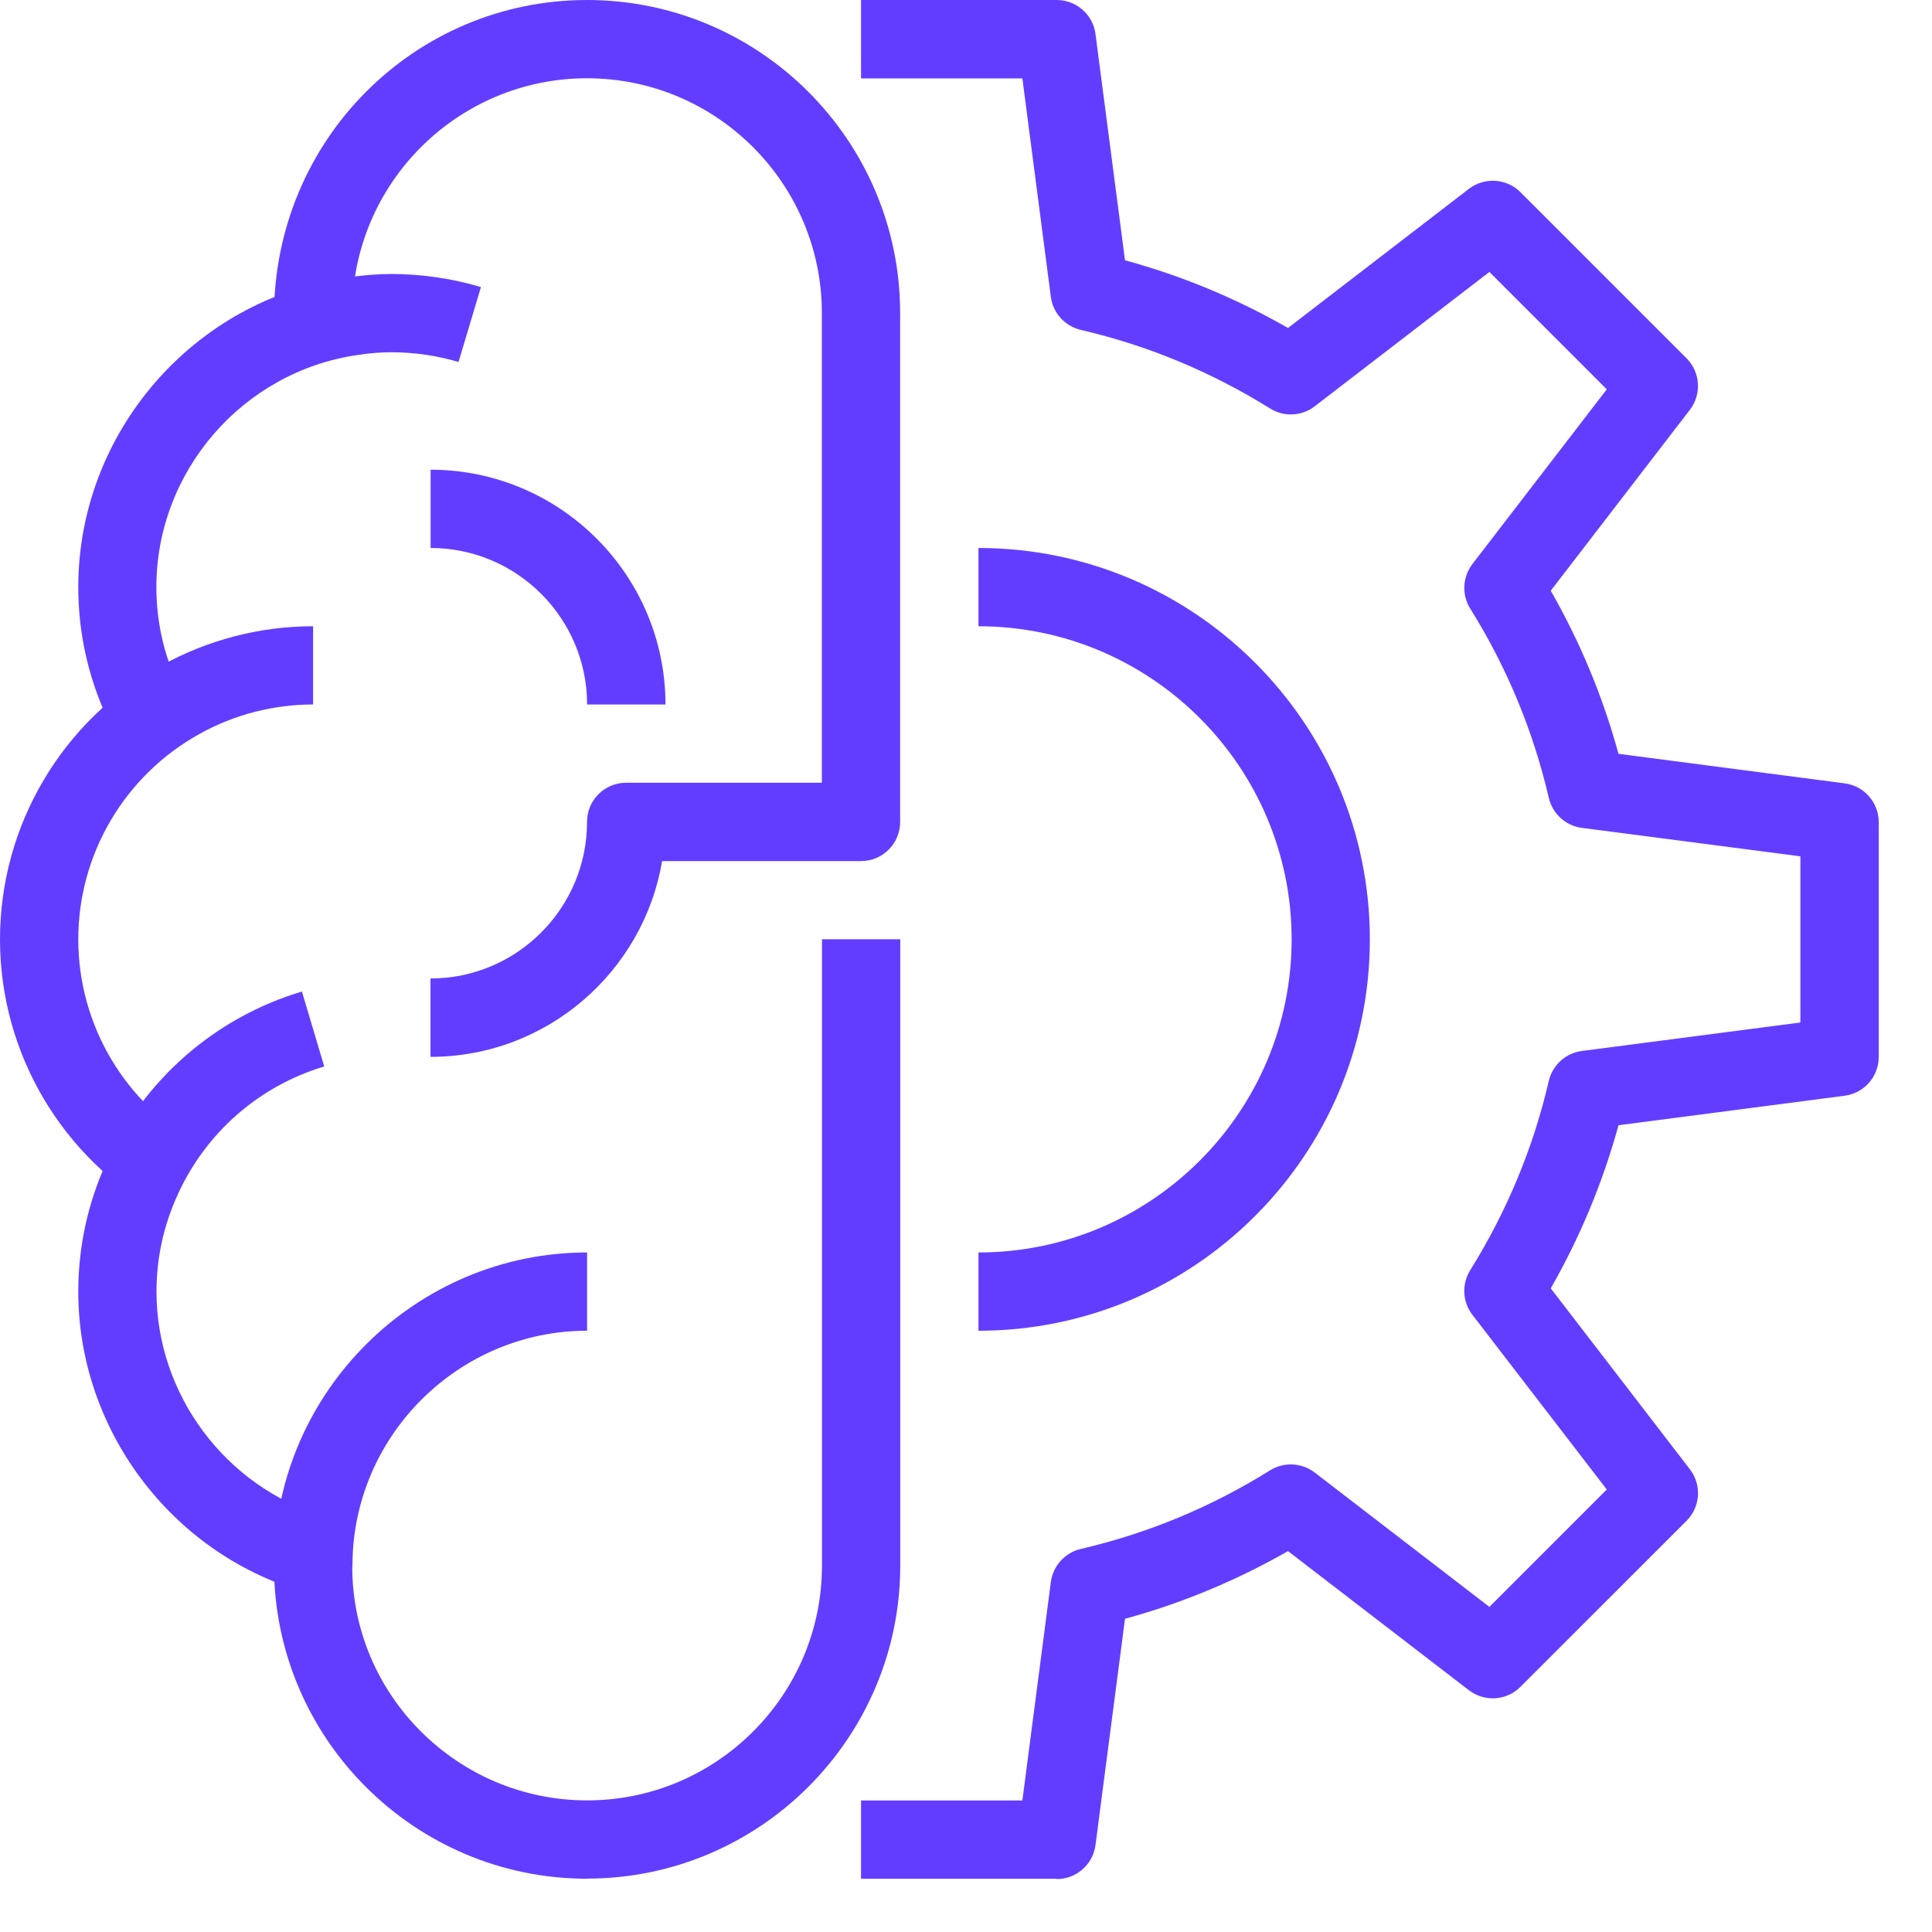 <svg width="33" height="33" viewBox="0 0 33 33" fill="none" xmlns="http://www.w3.org/2000/svg">
<path d="M18.05 32.09H14.707V30.753H17.463L17.949 27.023C17.986 26.746 18.189 26.521 18.461 26.457C19.602 26.192 20.69 25.742 21.694 25.114C21.93 24.967 22.234 24.983 22.455 25.151L25.44 27.447L27.445 25.442L25.149 22.457C24.979 22.236 24.965 21.932 25.113 21.695C25.738 20.692 26.19 19.605 26.455 18.462C26.519 18.191 26.744 17.986 27.021 17.951L30.752 17.465V14.627L27.021 14.141C26.744 14.106 26.519 13.901 26.455 13.63C26.19 12.487 25.74 11.4 25.113 10.396C24.965 10.16 24.981 9.856 25.149 9.635L27.445 6.65L25.44 4.645L22.455 6.941C22.234 7.111 21.93 7.125 21.694 6.977C20.69 6.352 19.604 5.9 18.461 5.635C18.189 5.571 17.984 5.346 17.949 5.069L17.463 1.339H14.707V0H18.05C18.385 0 18.67 0.25 18.712 0.583L19.216 4.446C20.189 4.711 21.12 5.098 22 5.602L25.091 3.225C25.357 3.022 25.733 3.045 25.971 3.283L28.807 6.119C29.045 6.358 29.068 6.733 28.865 6.999L26.488 10.09C26.992 10.97 27.379 11.903 27.645 12.876L31.507 13.38C31.84 13.422 32.09 13.707 32.09 14.042V18.054C32.09 18.389 31.84 18.674 31.507 18.716L27.645 19.22C27.379 20.192 26.992 21.124 26.488 22.006L28.865 25.097C29.07 25.363 29.045 25.74 28.807 25.977L25.971 28.812C25.733 29.051 25.357 29.074 25.091 28.871L22 26.494C21.12 26.997 20.187 27.385 19.216 27.65L18.712 31.513C18.67 31.846 18.385 32.096 18.05 32.096V32.09Z" fill="#633DFF"/>
<path d="M16.713 22.73V21.393C19.662 21.393 22.062 18.993 22.062 16.045C22.062 13.097 19.662 10.697 16.713 10.697V9.36C20.4 9.36 23.398 12.359 23.398 16.045C23.398 19.731 20.4 22.73 16.713 22.73Z" fill="#633DFF"/>
<path d="M1.811 12.223C1.497 11.526 1.337 10.788 1.337 10.028C1.337 7.386 3.309 5.112 5.924 4.74C6.206 4.7 6.449 4.68 6.685 4.68C7.206 4.68 7.721 4.756 8.215 4.903L7.832 6.183C7.462 6.073 7.074 6.017 6.683 6.017C6.512 6.017 6.33 6.03 6.112 6.063C4.149 6.344 2.671 8.049 2.671 10.028C2.671 10.598 2.791 11.15 3.028 11.673L1.809 12.223H1.811Z" fill="#633DFF"/>
<path d="M2.766 20.727C1.06 19.784 0 17.99 0 16.045C0 14.1 1.06 12.305 2.766 11.363C3.553 10.927 4.446 10.697 5.348 10.697V12.033C4.672 12.033 4.002 12.206 3.413 12.533C2.133 13.24 1.337 14.586 1.337 16.045C1.337 17.504 2.133 18.85 3.411 19.557L2.764 20.727H2.766Z" fill="#633DFF"/>
<path d="M5.155 27.181C2.908 26.511 1.337 24.405 1.337 22.062C1.337 21.302 1.497 20.564 1.811 19.867C2.45 18.447 3.671 17.38 5.157 16.936L5.538 18.216C4.424 18.55 3.51 19.35 3.03 20.417C2.793 20.94 2.673 21.492 2.673 22.062C2.673 23.819 3.851 25.397 5.536 25.901L5.153 27.181H5.155Z" fill="#633DFF"/>
<path d="M10.028 32.09C7.08 32.09 4.68 29.69 4.68 26.742C4.68 26.726 4.682 26.682 4.684 26.664C4.717 23.765 7.113 21.393 10.028 21.393V22.73C7.843 22.73 6.044 24.508 6.021 26.695C6.021 26.709 6.021 26.75 6.017 26.763C6.017 28.952 7.816 30.752 10.028 30.752C12.241 30.752 14.04 28.952 14.04 26.74V16.043H15.377V26.74C15.377 29.688 12.977 32.088 10.028 32.088V32.09Z" fill="#633DFF"/>
<path d="M11.365 12.033H10.028C10.028 10.559 8.829 9.36 7.355 9.36V8.023C9.568 8.023 11.367 9.823 11.367 12.035L11.365 12.033Z" fill="#633DFF"/>
<path d="M7.353 18.05V16.713C8.827 16.713 10.027 15.514 10.027 14.038C10.027 13.668 10.325 13.37 10.695 13.37H14.038V5.348C14.038 3.136 12.239 1.337 10.027 1.337C7.814 1.337 6.015 3.136 6.015 5.348L4.68 5.401C4.678 2.398 7.076 0 10.027 0C12.977 0 15.375 2.4 15.375 5.348V14.04C15.375 14.41 15.076 14.708 14.707 14.708H11.309C10.989 16.603 9.337 18.052 7.353 18.052V18.05Z" fill="#633DFF"/>
</svg>
